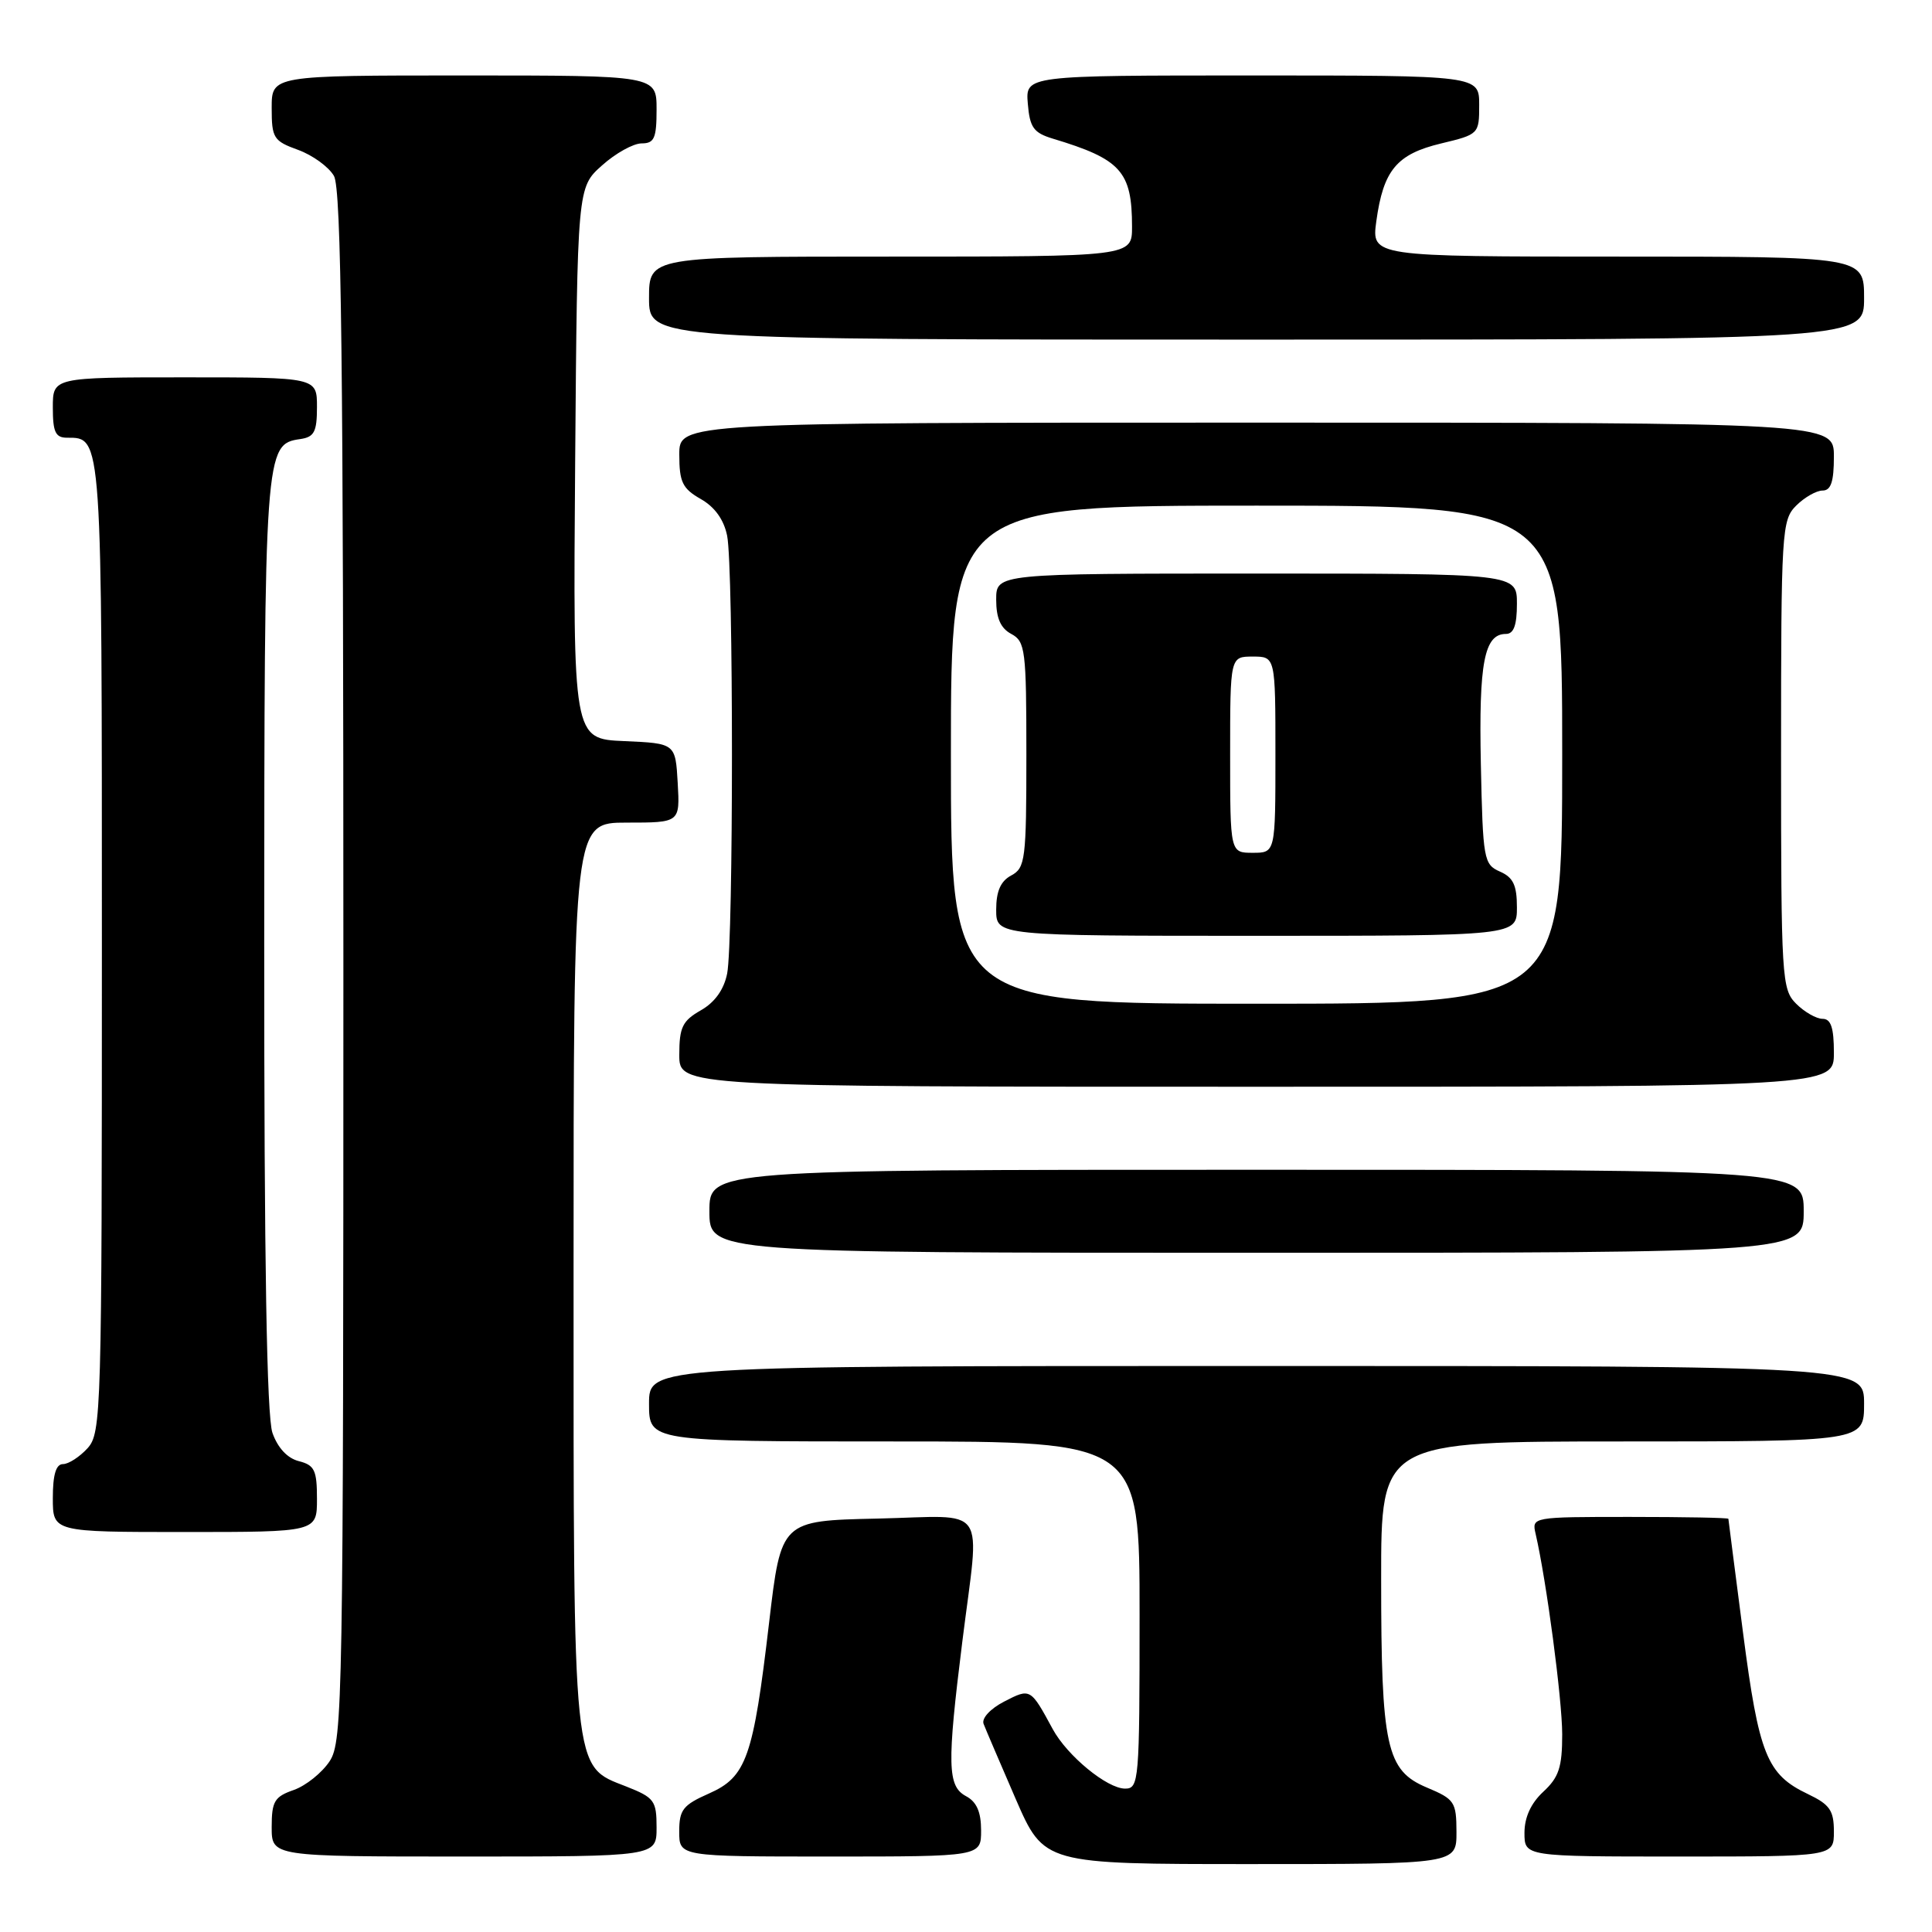 <?xml version="1.0" encoding="UTF-8" standalone="no"?>
<!DOCTYPE svg PUBLIC "-//W3C//DTD SVG 1.1//EN" "http://www.w3.org/Graphics/SVG/1.1/DTD/svg11.dtd" >
<svg xmlns="http://www.w3.org/2000/svg" xmlns:xlink="http://www.w3.org/1999/xlink" version="1.1" viewBox="0 0 256 256">
 <g >
 <path fill="currentColor"
d=" M 192.99 242.75 C 192.98 238.76 192.74 238.40 189.07 236.86 C 183.69 234.60 183.01 231.49 183.01 209.25 C 183.00 191.00 183.00 191.00 215.00 191.00 C 247.00 191.00 247.00 191.00 247.00 186.00 C 247.00 181.00 247.00 181.00 166.50 181.00 C 86.00 181.00 86.00 181.00 86.00 186.00 C 86.00 191.00 86.00 191.00 118.50 191.00 C 151.00 191.00 151.00 191.00 151.00 214.00 C 151.00 236.03 150.92 237.00 149.08 237.00 C 146.70 237.00 141.42 232.66 139.50 229.13 C 136.54 223.67 136.54 223.67 133.05 225.47 C 131.21 226.42 130.05 227.69 130.33 228.42 C 130.60 229.13 132.52 233.60 134.58 238.36 C 138.34 247.00 138.34 247.00 165.67 247.00 C 193.00 247.00 193.00 247.00 192.99 242.75 Z  M 87.00 242.15 C 87.00 238.59 86.70 238.19 82.98 236.72 C 75.81 233.91 76.00 235.73 76.00 168.53 C 76.00 109.00 76.00 109.00 83.05 109.00 C 90.10 109.00 90.10 109.00 89.80 103.75 C 89.50 98.50 89.50 98.50 82.71 98.20 C 75.93 97.91 75.93 97.91 76.21 61.37 C 76.50 24.83 76.50 24.83 79.77 21.92 C 81.56 20.31 83.92 19.00 85.02 19.00 C 86.70 19.00 87.00 18.32 87.00 14.50 C 87.00 10.00 87.00 10.00 61.50 10.00 C 36.00 10.00 36.00 10.00 36.00 14.30 C 36.00 18.30 36.24 18.68 39.50 19.86 C 41.42 20.56 43.56 22.11 44.25 23.31 C 45.23 25.02 45.50 47.81 45.50 128.04 C 45.50 225.61 45.41 230.72 43.68 233.37 C 42.67 234.90 40.54 236.61 38.93 237.18 C 36.37 238.07 36.00 238.68 36.00 242.10 C 36.00 246.00 36.00 246.00 61.50 246.00 C 87.00 246.00 87.00 246.00 87.00 242.15 Z  M 130.00 242.54 C 130.00 240.09 129.41 238.75 128.00 238.00 C 125.54 236.68 125.47 233.88 127.51 217.54 C 129.83 198.93 131.18 200.89 116.25 201.22 C 103.50 201.50 103.50 201.50 101.91 215.00 C 99.81 232.90 98.91 235.45 93.94 237.65 C 90.50 239.17 90.00 239.80 90.00 242.69 C 90.00 246.00 90.00 246.00 110.00 246.00 C 130.00 246.00 130.00 246.00 130.00 242.54 Z  M 243.00 242.69 C 243.00 239.89 242.46 239.11 239.55 237.72 C 234.11 235.13 233.06 232.51 230.96 216.34 C 229.90 208.18 229.03 201.39 229.02 201.25 C 229.01 201.11 223.14 201.00 215.98 201.00 C 202.99 201.00 202.96 201.01 203.48 203.25 C 204.92 209.51 206.99 225.13 207.00 229.80 C 207.00 234.17 206.56 235.50 204.50 237.41 C 202.86 238.93 202.00 240.80 202.00 242.86 C 202.00 246.00 202.00 246.00 222.50 246.00 C 243.00 246.00 243.00 246.00 243.00 242.69 Z  M 42.00 198.61 C 42.00 194.81 41.68 194.14 39.60 193.61 C 38.08 193.23 36.80 191.85 36.10 189.86 C 35.35 187.69 35.00 167.36 35.01 125.10 C 35.03 59.59 35.08 58.85 39.78 58.18 C 41.64 57.91 42.00 57.23 42.00 53.93 C 42.00 50.00 42.00 50.00 24.50 50.00 C 7.00 50.00 7.00 50.00 7.00 54.00 C 7.00 57.25 7.35 58.00 8.88 58.00 C 13.55 58.00 13.50 57.31 13.50 125.55 C 13.50 187.32 13.43 189.87 11.60 191.90 C 10.55 193.05 9.08 194.00 8.35 194.00 C 7.42 194.00 7.00 195.40 7.00 198.50 C 7.00 203.00 7.00 203.00 24.50 203.00 C 42.00 203.00 42.00 203.00 42.00 198.61 Z  M 239.00 160.50 C 239.00 155.00 239.00 155.00 166.50 155.00 C 94.00 155.00 94.00 155.00 94.00 160.50 C 94.00 166.00 94.00 166.00 166.50 166.00 C 239.00 166.00 239.00 166.00 239.00 160.50 Z  M 243.00 139.50 C 243.00 136.17 242.61 135.00 241.50 135.00 C 240.68 135.00 239.10 134.10 238.00 133.00 C 236.09 131.09 236.00 129.67 236.00 100.00 C 236.00 70.33 236.09 68.91 238.00 67.00 C 239.10 65.90 240.68 65.00 241.50 65.00 C 242.61 65.00 243.00 63.83 243.00 60.50 C 243.00 56.00 243.00 56.00 166.50 56.00 C 90.00 56.00 90.00 56.00 90.01 60.25 C 90.01 63.87 90.43 64.74 92.85 66.12 C 94.71 67.17 95.92 68.86 96.35 70.99 C 97.20 75.23 97.20 124.77 96.35 129.01 C 95.92 131.14 94.71 132.83 92.85 133.88 C 90.43 135.26 90.01 136.13 90.01 139.75 C 90.00 144.00 90.00 144.00 166.50 144.00 C 243.00 144.00 243.00 144.00 243.00 139.50 Z  M 247.00 39.50 C 247.00 34.00 247.00 34.00 214.36 34.00 C 181.73 34.00 181.73 34.00 182.37 29.31 C 183.30 22.55 185.07 20.42 190.95 19.01 C 195.95 17.81 196.00 17.76 196.00 13.90 C 196.00 10.00 196.00 10.00 165.94 10.00 C 135.88 10.00 135.88 10.00 136.19 13.73 C 136.45 16.90 136.96 17.60 139.50 18.37 C 148.54 21.09 150.00 22.71 150.00 30.05 C 150.00 34.00 150.00 34.00 118.00 34.00 C 86.00 34.00 86.00 34.00 86.00 39.50 C 86.00 45.00 86.00 45.00 166.50 45.00 C 247.00 45.00 247.00 45.00 247.00 39.50 Z  M 126.00 100.00 C 126.00 67.00 126.00 67.00 166.50 67.00 C 207.00 67.00 207.00 67.00 207.00 100.00 C 207.00 133.00 207.00 133.00 166.50 133.00 C 126.00 133.00 126.00 133.00 126.00 100.00 Z  M 201.00 120.24 C 201.00 117.29 200.51 116.26 198.75 115.49 C 196.60 114.54 196.49 113.90 196.22 101.24 C 195.94 87.82 196.67 84.00 199.54 84.00 C 200.58 84.00 201.00 82.85 201.00 80.00 C 201.00 76.00 201.00 76.00 166.50 76.00 C 132.00 76.00 132.00 76.00 132.00 79.46 C 132.00 81.91 132.59 83.25 134.00 84.00 C 135.86 85.00 136.00 86.09 136.00 100.00 C 136.00 113.91 135.86 115.00 134.00 116.00 C 132.59 116.75 132.00 118.09 132.00 120.54 C 132.00 124.00 132.00 124.00 166.50 124.00 C 201.00 124.00 201.00 124.00 201.00 120.24 Z  M 163.00 100.00 C 163.00 87.00 163.00 87.00 166.00 87.00 C 169.00 87.00 169.00 87.00 169.00 100.00 C 169.00 113.00 169.00 113.00 166.00 113.00 C 163.00 113.00 163.00 113.00 163.00 100.00 Z "/>
</g>
</svg>